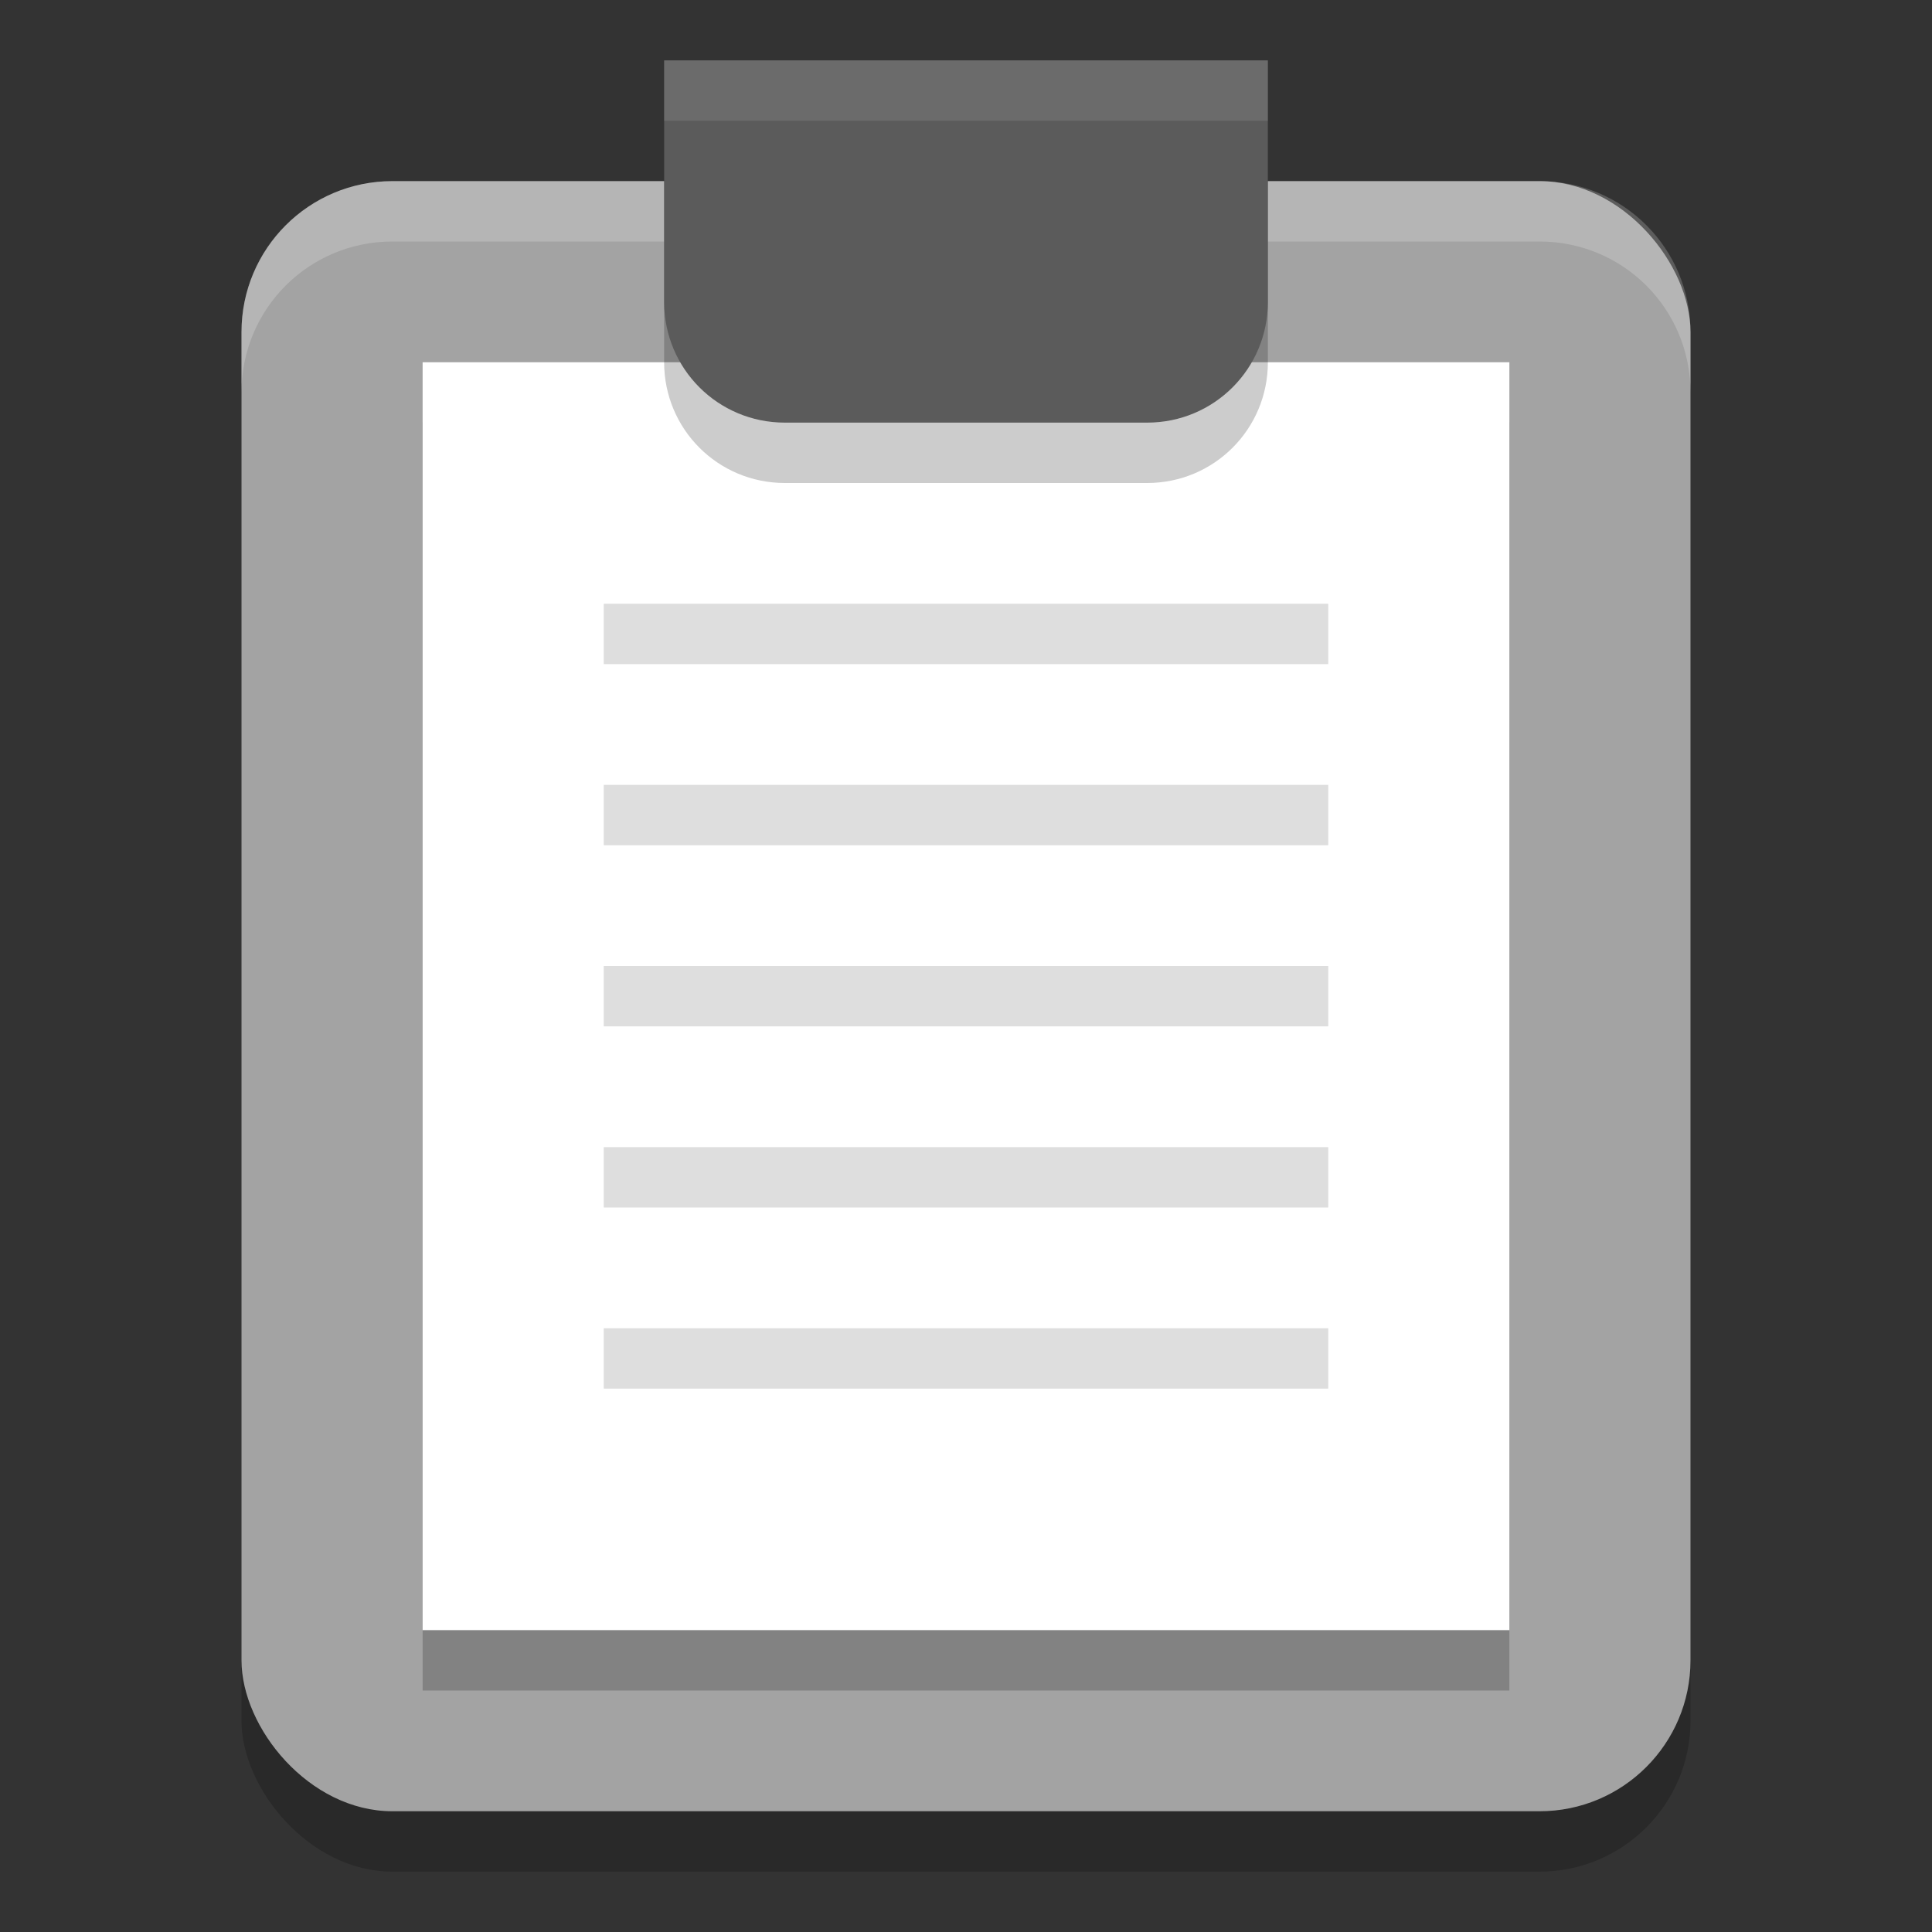 <svg xmlns="http://www.w3.org/2000/svg" width="32" height="32" version="1.1">
 <rect width="100%" height="100%" fill="#333333" stroke="none"/>
 <rect width="24" height="27" x="4" y="4" rx="2.5" ry="2.5" style="opacity:0.2"/>
 <rect style="fill:#a3a3a3" width="24" height="27" x="4" y="3" rx="2.5" ry="2.5"/>
 <rect width="18" height="21" x="7" y="7" style="opacity:0.2"/>
 <rect width="18" height="21" x="7" y="6" style="fill:#ffffff"/>
 <path style="opacity:0.2;fill:#ffffff" d="M 6.5 3 C 5.115 3 4 4.115 4 5.5 L 4 6.5 C 4 5.115 5.115 4 6.5 4 L 25.5 4 C 26.885 4 28 5.115 28 6.5 L 28 5.5 C 28 4.115 26.885 3 25.5 3 L 6.5 3 z"/>
 <path d="M 11,2 V 6 C 11,7.108 11.892,8 13,8 H 19 C 20.108,8 21,7.108 21,6 V 2 Z" style="opacity:0.2"/>
 <path style="fill:#5b5b5b" d="M 11 1 L 11 5 C 11 6.108 11.892 7 13 7 L 19 7 C 20.108 7 21 6.108 21 5 L 21 1 L 11 1 z"/>
 <g>
  <rect style="fill:#dedede" width="12" height="1" x="10" y="10"/>
  <rect style="fill:#dedede" width="12" height="1" x="10" y="13"/>
  <rect style="fill:#dedede" width="12" height="1" x="10" y="16"/>
  <rect style="fill:#dedede" width="12" height="1" x="10" y="19"/>
  <rect style="fill:#dedede" width="12" height="1" x="10" y="22"/>
 </g>
 <path style="opacity:0.1;fill:#ffffff" d="M 11,1 V 2 H 21 V 1 Z"/>
</svg>
